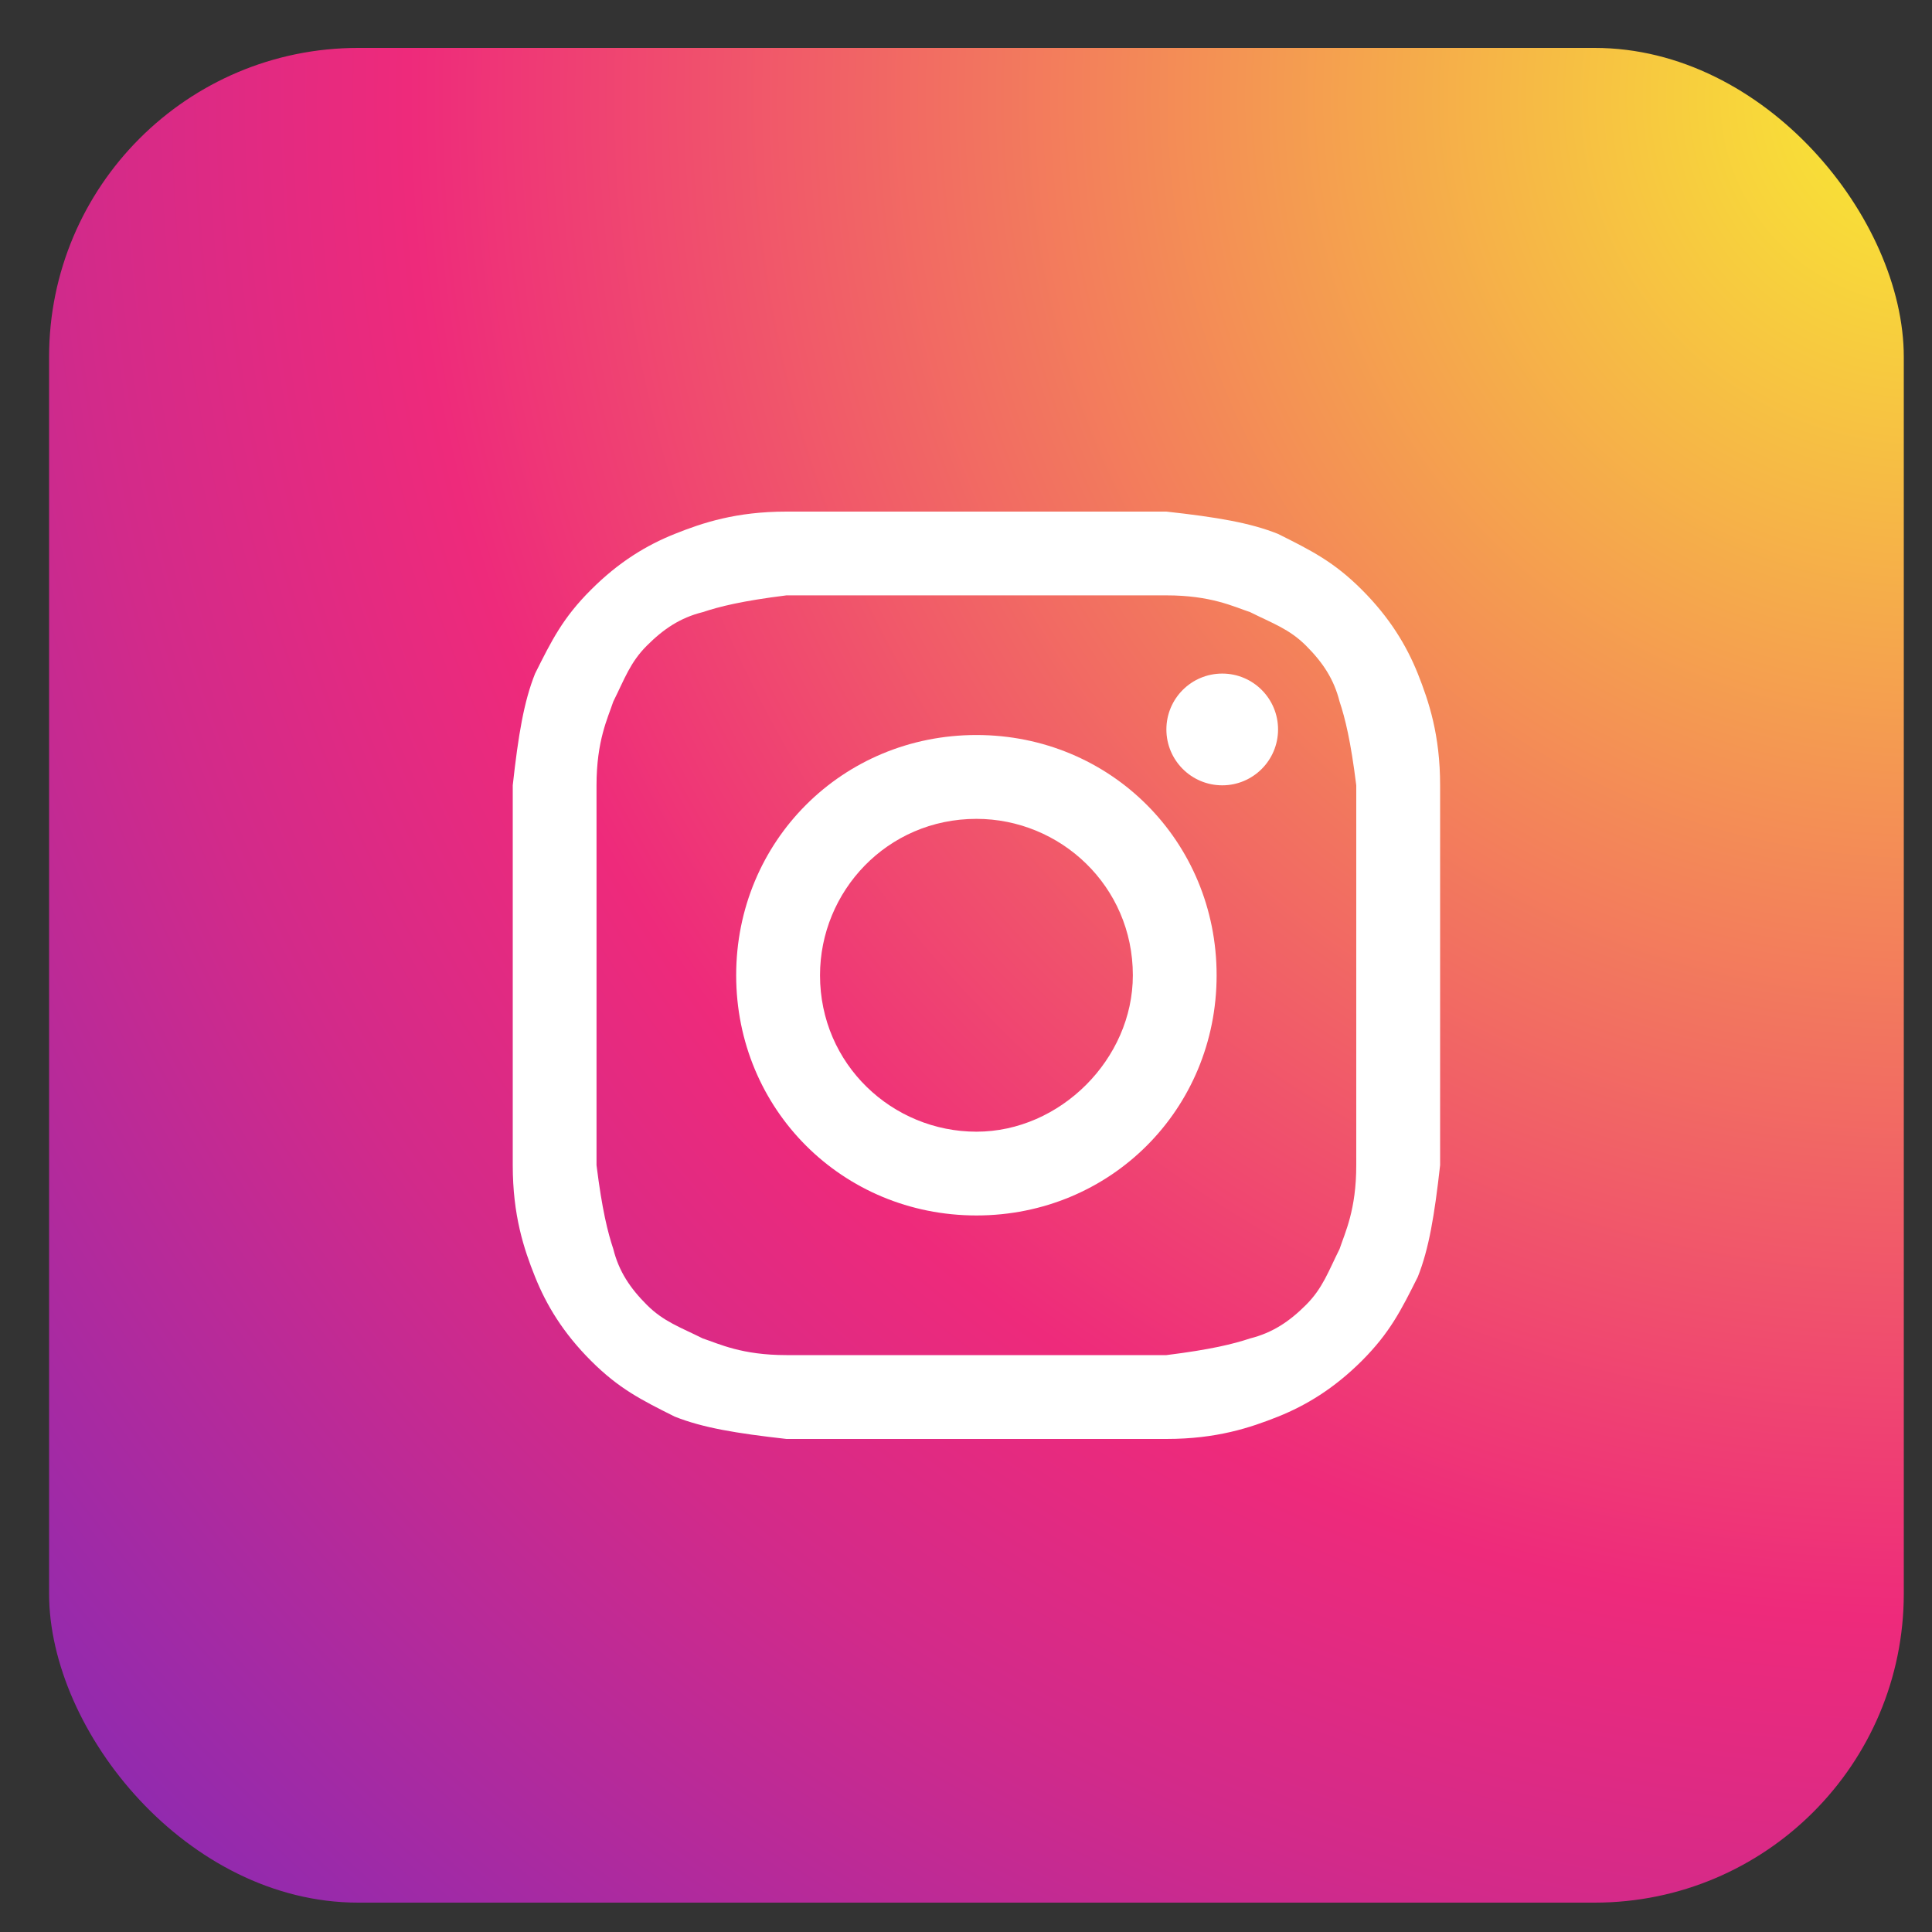 <svg width="25" height="25" viewBox="0 0 25 25" fill="none" xmlns="http://www.w3.org/2000/svg">
<rect x="0" y="0" width="25" height="25" fill="#333333" stroke="none"/>
<rect x="0.635" y="0.62" width="24" height="24" rx="4" fill="url(#paint0_radial_829_1321)"/>
<path d="M12.635 7.704C14.225 7.704 14.442 7.704 15.093 7.704C15.671 7.704 15.96 7.849 16.177 7.921C16.466 8.066 16.683 8.138 16.9 8.355C17.117 8.572 17.261 8.788 17.334 9.078C17.406 9.294 17.478 9.584 17.55 10.162C17.55 10.812 17.55 10.957 17.55 12.62C17.55 14.282 17.55 14.427 17.55 15.078C17.55 15.656 17.406 15.945 17.334 16.162C17.189 16.451 17.117 16.668 16.9 16.885C16.683 17.102 16.466 17.246 16.177 17.319C15.96 17.391 15.671 17.463 15.093 17.535C14.442 17.535 14.297 17.535 12.635 17.535C10.972 17.535 10.828 17.535 10.177 17.535C9.599 17.535 9.309 17.391 9.093 17.319C8.803 17.174 8.587 17.102 8.37 16.885C8.153 16.668 8.008 16.451 7.936 16.162C7.864 15.945 7.791 15.656 7.719 15.078C7.719 14.427 7.719 14.282 7.719 12.62C7.719 10.957 7.719 10.812 7.719 10.162C7.719 9.584 7.864 9.294 7.936 9.078C8.081 8.788 8.153 8.572 8.37 8.355C8.587 8.138 8.803 7.993 9.093 7.921C9.309 7.849 9.599 7.776 10.177 7.704C10.828 7.704 11.044 7.704 12.635 7.704ZM12.635 6.62C10.972 6.62 10.828 6.62 10.177 6.62C9.526 6.62 9.093 6.764 8.731 6.909C8.37 7.053 8.008 7.27 7.647 7.632C7.285 7.993 7.141 8.282 6.924 8.716C6.779 9.078 6.707 9.511 6.635 10.162C6.635 10.812 6.635 11.029 6.635 12.62C6.635 14.282 6.635 14.427 6.635 15.078C6.635 15.728 6.779 16.162 6.924 16.523C7.069 16.885 7.285 17.246 7.647 17.608C8.008 17.969 8.297 18.114 8.731 18.331C9.093 18.475 9.526 18.547 10.177 18.62C10.828 18.62 11.044 18.62 12.635 18.62C14.225 18.62 14.442 18.62 15.093 18.62C15.743 18.62 16.177 18.475 16.538 18.331C16.9 18.186 17.261 17.969 17.623 17.608C17.984 17.246 18.129 16.957 18.346 16.523C18.49 16.162 18.562 15.728 18.635 15.078C18.635 14.427 18.635 14.21 18.635 12.62C18.635 11.029 18.635 10.812 18.635 10.162C18.635 9.511 18.49 9.078 18.346 8.716C18.201 8.355 17.984 7.993 17.623 7.632C17.261 7.27 16.972 7.126 16.538 6.909C16.177 6.764 15.743 6.692 15.093 6.62C14.442 6.62 14.297 6.62 12.635 6.62Z" fill="white"/>
<path d="M12.635 9.511C10.9 9.511 9.526 10.885 9.526 12.62C9.526 14.355 10.9 15.728 12.635 15.728C14.37 15.728 15.743 14.355 15.743 12.62C15.743 10.885 14.37 9.511 12.635 9.511ZM12.635 14.644C11.55 14.644 10.611 13.776 10.611 12.62C10.611 11.535 11.478 10.596 12.635 10.596C13.719 10.596 14.659 11.463 14.659 12.62C14.659 13.704 13.719 14.644 12.635 14.644Z" fill="white"/>
<path d="M15.816 10.162C16.215 10.162 16.538 9.838 16.538 9.439C16.538 9.04 16.215 8.716 15.816 8.716C15.416 8.716 15.093 9.04 15.093 9.439C15.093 9.838 15.416 10.162 15.816 10.162Z" fill="white"/>
<defs>
<radialGradient id="paint0_radial_829_1321" cx="0" cy="0" r="1" gradientUnits="userSpaceOnUse" gradientTransform="translate(25.118 1.107) scale(55.423)">
<stop stop-color="#F9ED32"/>
<stop offset="0.36" stop-color="#EE2A7B"/>
<stop offset="0.44" stop-color="#D22A8A"/>
<stop offset="0.6" stop-color="#8B2AB2"/>
<stop offset="0.83" stop-color="#1B2AF0"/>
<stop offset="0.88" stop-color="#002AFF"/>
</radialGradient>
</defs>
</svg>
